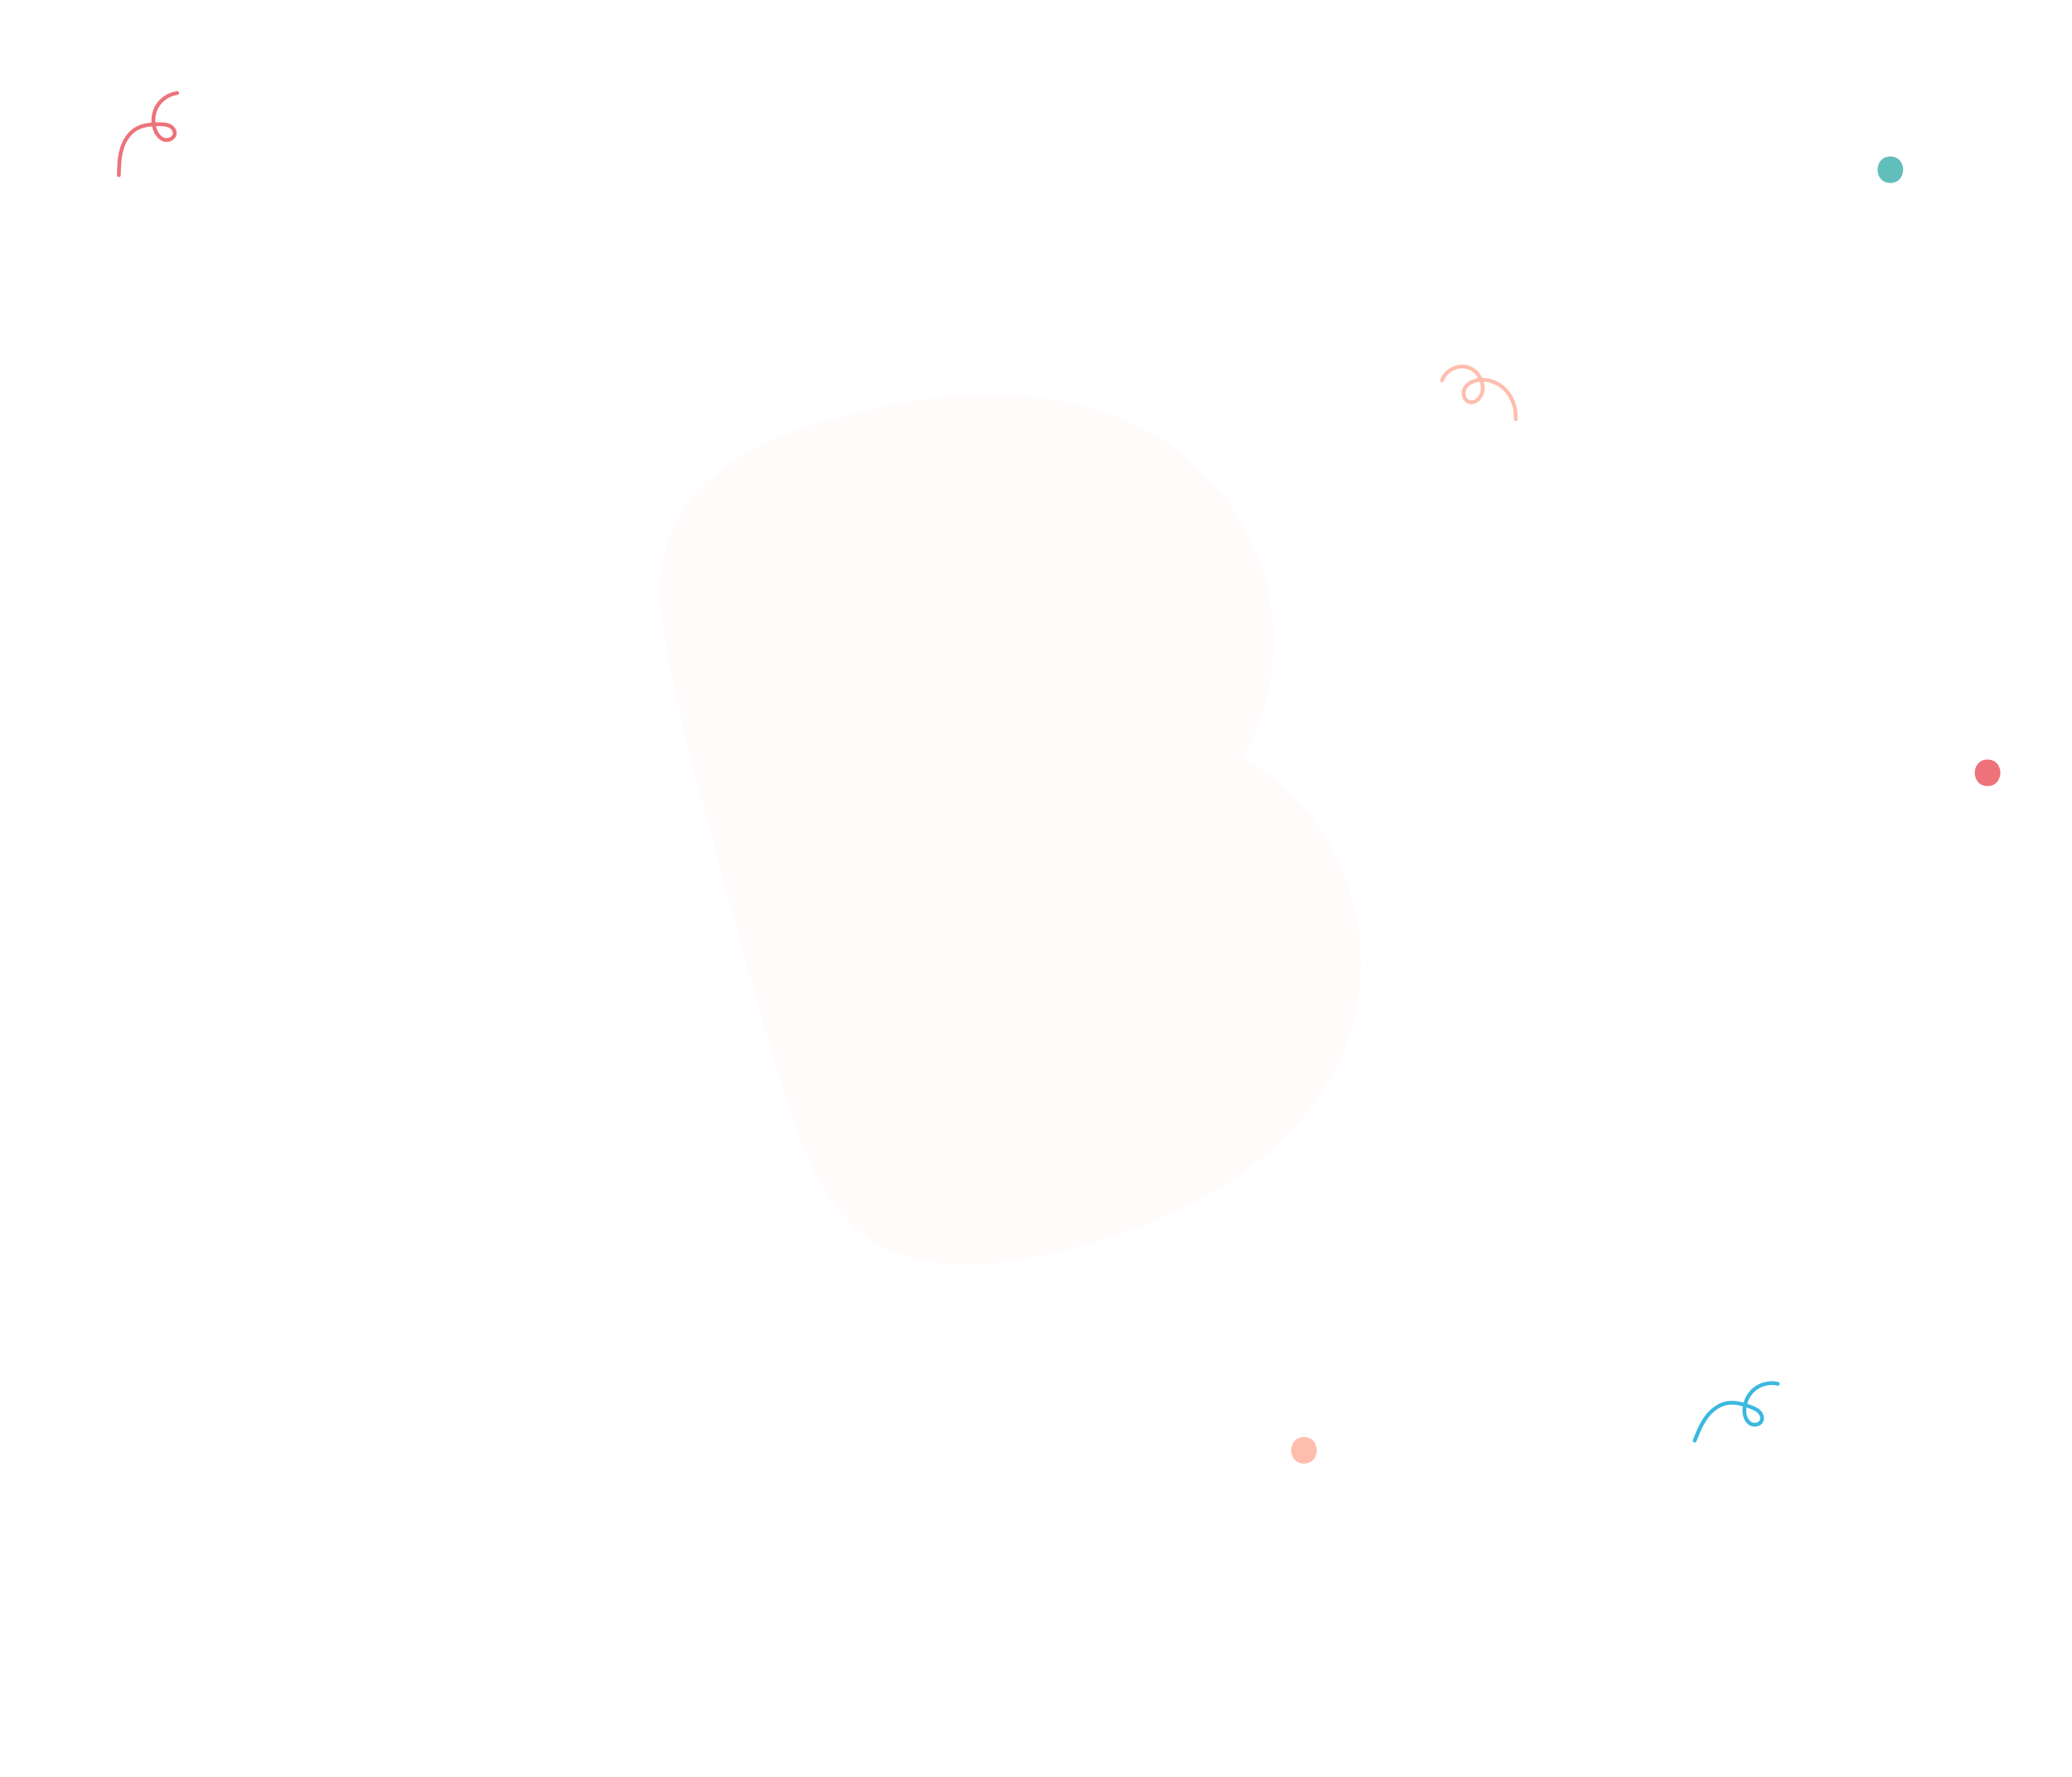 <svg width="1364" height="1170" viewBox="0 0 1364 1170" fill="none" xmlns="http://www.w3.org/2000/svg">
<rect width="1364" height="1170" fill="white"/>
<g opacity="0.12">
<mask id="mask0_31_478" style="mask-type:luminance" maskUnits="userSpaceOnUse" x="403" y="212" width="534" height="650">
<path d="M786.941 212.558L403.879 313.65L553.061 862L936.123 760.908L786.941 212.558Z" fill="white"/>
</mask>
<g mask="url(#mask0_31_478)">
<path d="M832.761 380.976C811.656 303.398 726.69 228.461 556.364 273.41C441.244 303.79 426.089 356.826 438.609 426.721C443.74 454.859 455.832 504.613 470.985 560.309C473.419 569.26 475.945 578.544 478.561 588.158C481.177 597.773 483.702 607.055 486.137 616.006C501.289 671.704 516.075 720.746 525.828 747.309C550.557 814.337 590.515 852.473 705.636 822.092C875.625 777.231 911.502 670.402 890.395 592.824C879.031 551.051 851.828 517.367 817.191 498.792C837.668 465.317 844.216 423.08 832.761 380.976Z" fill="#FFD9DC"/>
</g>
</g>
<path d="M1308.42 500C1297.2 500 1297.18 517.436 1308.42 517.436C1319.64 517.435 1319.66 500 1308.42 500Z" fill="#ED7279"/>
<path d="M1244.42 103C1233.2 103 1233.18 120.436 1244.42 120.436C1255.64 120.436 1255.66 103 1244.42 103Z" fill="#62BEBB"/>
<path d="M858.421 946C847.202 946 847.183 963.437 858.421 963.437C869.64 963.437 869.658 946 858.421 946Z" fill="#FFBDAD"/>
<path d="M78.245 116.593C78.237 116.593 78.228 116.593 78.22 116.593C77.531 116.578 76.985 116.009 77 115.322C77.118 109.691 77.239 103.869 78.799 98.254C80.577 91.856 84.1 86.772 88.72 83.941C92.118 81.858 95.994 81.007 99.786 80.691C99.486 76.754 100.362 72.705 102.357 69.324C105.304 64.327 110.706 60.759 116.457 60.012C117.134 59.917 117.763 60.404 117.852 61.086C117.941 61.768 117.46 62.394 116.778 62.481C111.772 63.132 107.069 66.239 104.503 70.588C102.755 73.551 101.994 77.103 102.27 80.55C103.292 80.52 104.296 80.516 105.271 80.526C107.56 80.551 109.979 80.665 112.169 81.723C114.368 82.784 116.488 85.149 116.267 88.043C116.144 89.652 115.273 91.103 113.815 92.124C112.106 93.325 109.844 93.735 107.899 93.192C104.973 92.379 102.47 89.818 101.03 86.169C100.647 85.196 100.349 84.188 100.135 83.16C96.617 83.442 93.059 84.201 90.021 86.063C85.942 88.564 82.809 93.13 81.2 98.92C79.725 104.234 79.605 109.898 79.491 115.373C79.476 116.053 78.921 116.593 78.245 116.593ZM102.655 83.031C102.832 83.789 103.062 84.532 103.348 85.254C103.892 86.635 105.49 89.936 108.568 90.792C109.792 91.137 111.287 90.855 112.386 90.084C112.87 89.744 113.696 89.004 113.783 87.852C113.914 86.139 112.477 84.637 111.087 83.965C109.358 83.131 107.252 83.038 105.244 83.016C104.402 83.005 103.534 83.008 102.655 83.031Z" fill="#ED7279"/>
<path d="M1115.17 949.514C1115.16 949.511 1115.15 949.508 1115.14 949.505C1114.5 949.252 1114.19 948.529 1114.44 947.89C1116.5 942.649 1118.64 937.23 1122.05 932.505C1125.93 927.12 1131 923.573 1136.32 922.519C1140.22 921.744 1144.16 922.29 1147.82 923.308C1148.91 919.511 1151.13 916.017 1154.17 913.538C1158.67 909.873 1164.98 908.399 1170.63 909.692C1171.3 909.838 1171.72 910.513 1171.56 911.184C1171.41 911.854 1170.74 912.274 1170.07 912.12C1165.15 910.994 1159.66 912.278 1155.75 915.467C1153.08 917.641 1151.14 920.708 1150.2 924.037C1151.17 924.363 1152.11 924.708 1153.02 925.055C1155.16 925.872 1157.39 926.818 1159.08 928.57C1160.77 930.327 1161.94 933.281 1160.73 935.919C1160.06 937.385 1158.74 938.444 1157.02 938.896C1155 939.43 1152.73 939.03 1151.1 937.847C1148.63 936.07 1147.17 932.8 1147.09 928.878C1147.07 927.832 1147.14 926.783 1147.29 925.745C1143.9 924.79 1140.29 924.268 1136.8 924.961C1132.11 925.892 1127.58 929.089 1124.07 933.962C1120.84 938.435 1118.77 943.706 1116.76 948.801C1116.51 949.434 1115.8 949.748 1115.17 949.514ZM1149.7 926.498C1149.6 927.27 1149.56 928.047 1149.58 928.823C1149.61 930.307 1149.97 933.957 1152.56 935.828C1153.58 936.576 1155.08 936.829 1156.38 936.487C1156.95 936.336 1157.99 935.929 1158.47 934.878C1159.18 933.317 1158.36 931.41 1157.29 930.298C1155.95 928.916 1154.01 928.098 1152.13 927.381C1151.35 927.079 1150.53 926.781 1149.7 926.498Z" fill="#3BB8E0"/>
<path d="M997.818 277.235C997.797 277.235 997.776 277.235 997.755 277.234C997.068 277.2 996.539 276.616 996.571 275.929C996.911 268.965 994.615 262.304 990.272 257.654C986.689 253.814 981.68 251.517 976.727 251.269C977.379 253.558 977.508 255.982 976.981 258.313C976.343 261.138 974.416 263.828 972.069 265.164C970.347 266.145 968.523 266.368 966.792 265.81C965.086 265.258 963.71 263.956 962.919 262.143C961.988 260.009 961.998 257.518 962.945 255.48C964.421 252.308 967.737 249.991 972.048 249.126C972.401 249.055 972.756 248.995 973.112 248.945C971.508 246.094 968.888 243.808 965.745 242.911C959.66 241.168 952.498 244.893 950.422 250.875C950.198 251.524 949.488 251.871 948.837 251.642C948.188 251.417 947.844 250.708 948.069 250.058C950.555 242.893 959.13 238.427 966.428 240.516C970.561 241.695 973.935 244.877 975.78 248.758C975.791 248.758 975.801 248.758 975.813 248.758C981.737 248.758 987.827 251.383 992.094 255.954C996.892 261.095 999.431 268.419 999.059 276.051C999.028 276.717 998.477 277.235 997.818 277.235ZM974.169 251.326C973.621 251.379 973.077 251.459 972.539 251.568C969.067 252.265 966.325 254.121 965.206 256.53C964.563 257.912 964.562 259.68 965.202 261.147C965.705 262.297 966.542 263.111 967.559 263.44C968.621 263.781 969.725 263.633 970.836 263.001C972.575 262.01 974.067 259.905 974.552 257.764C975.035 255.626 974.859 253.398 974.169 251.326Z" fill="#FFBDAD"/>
</svg>

